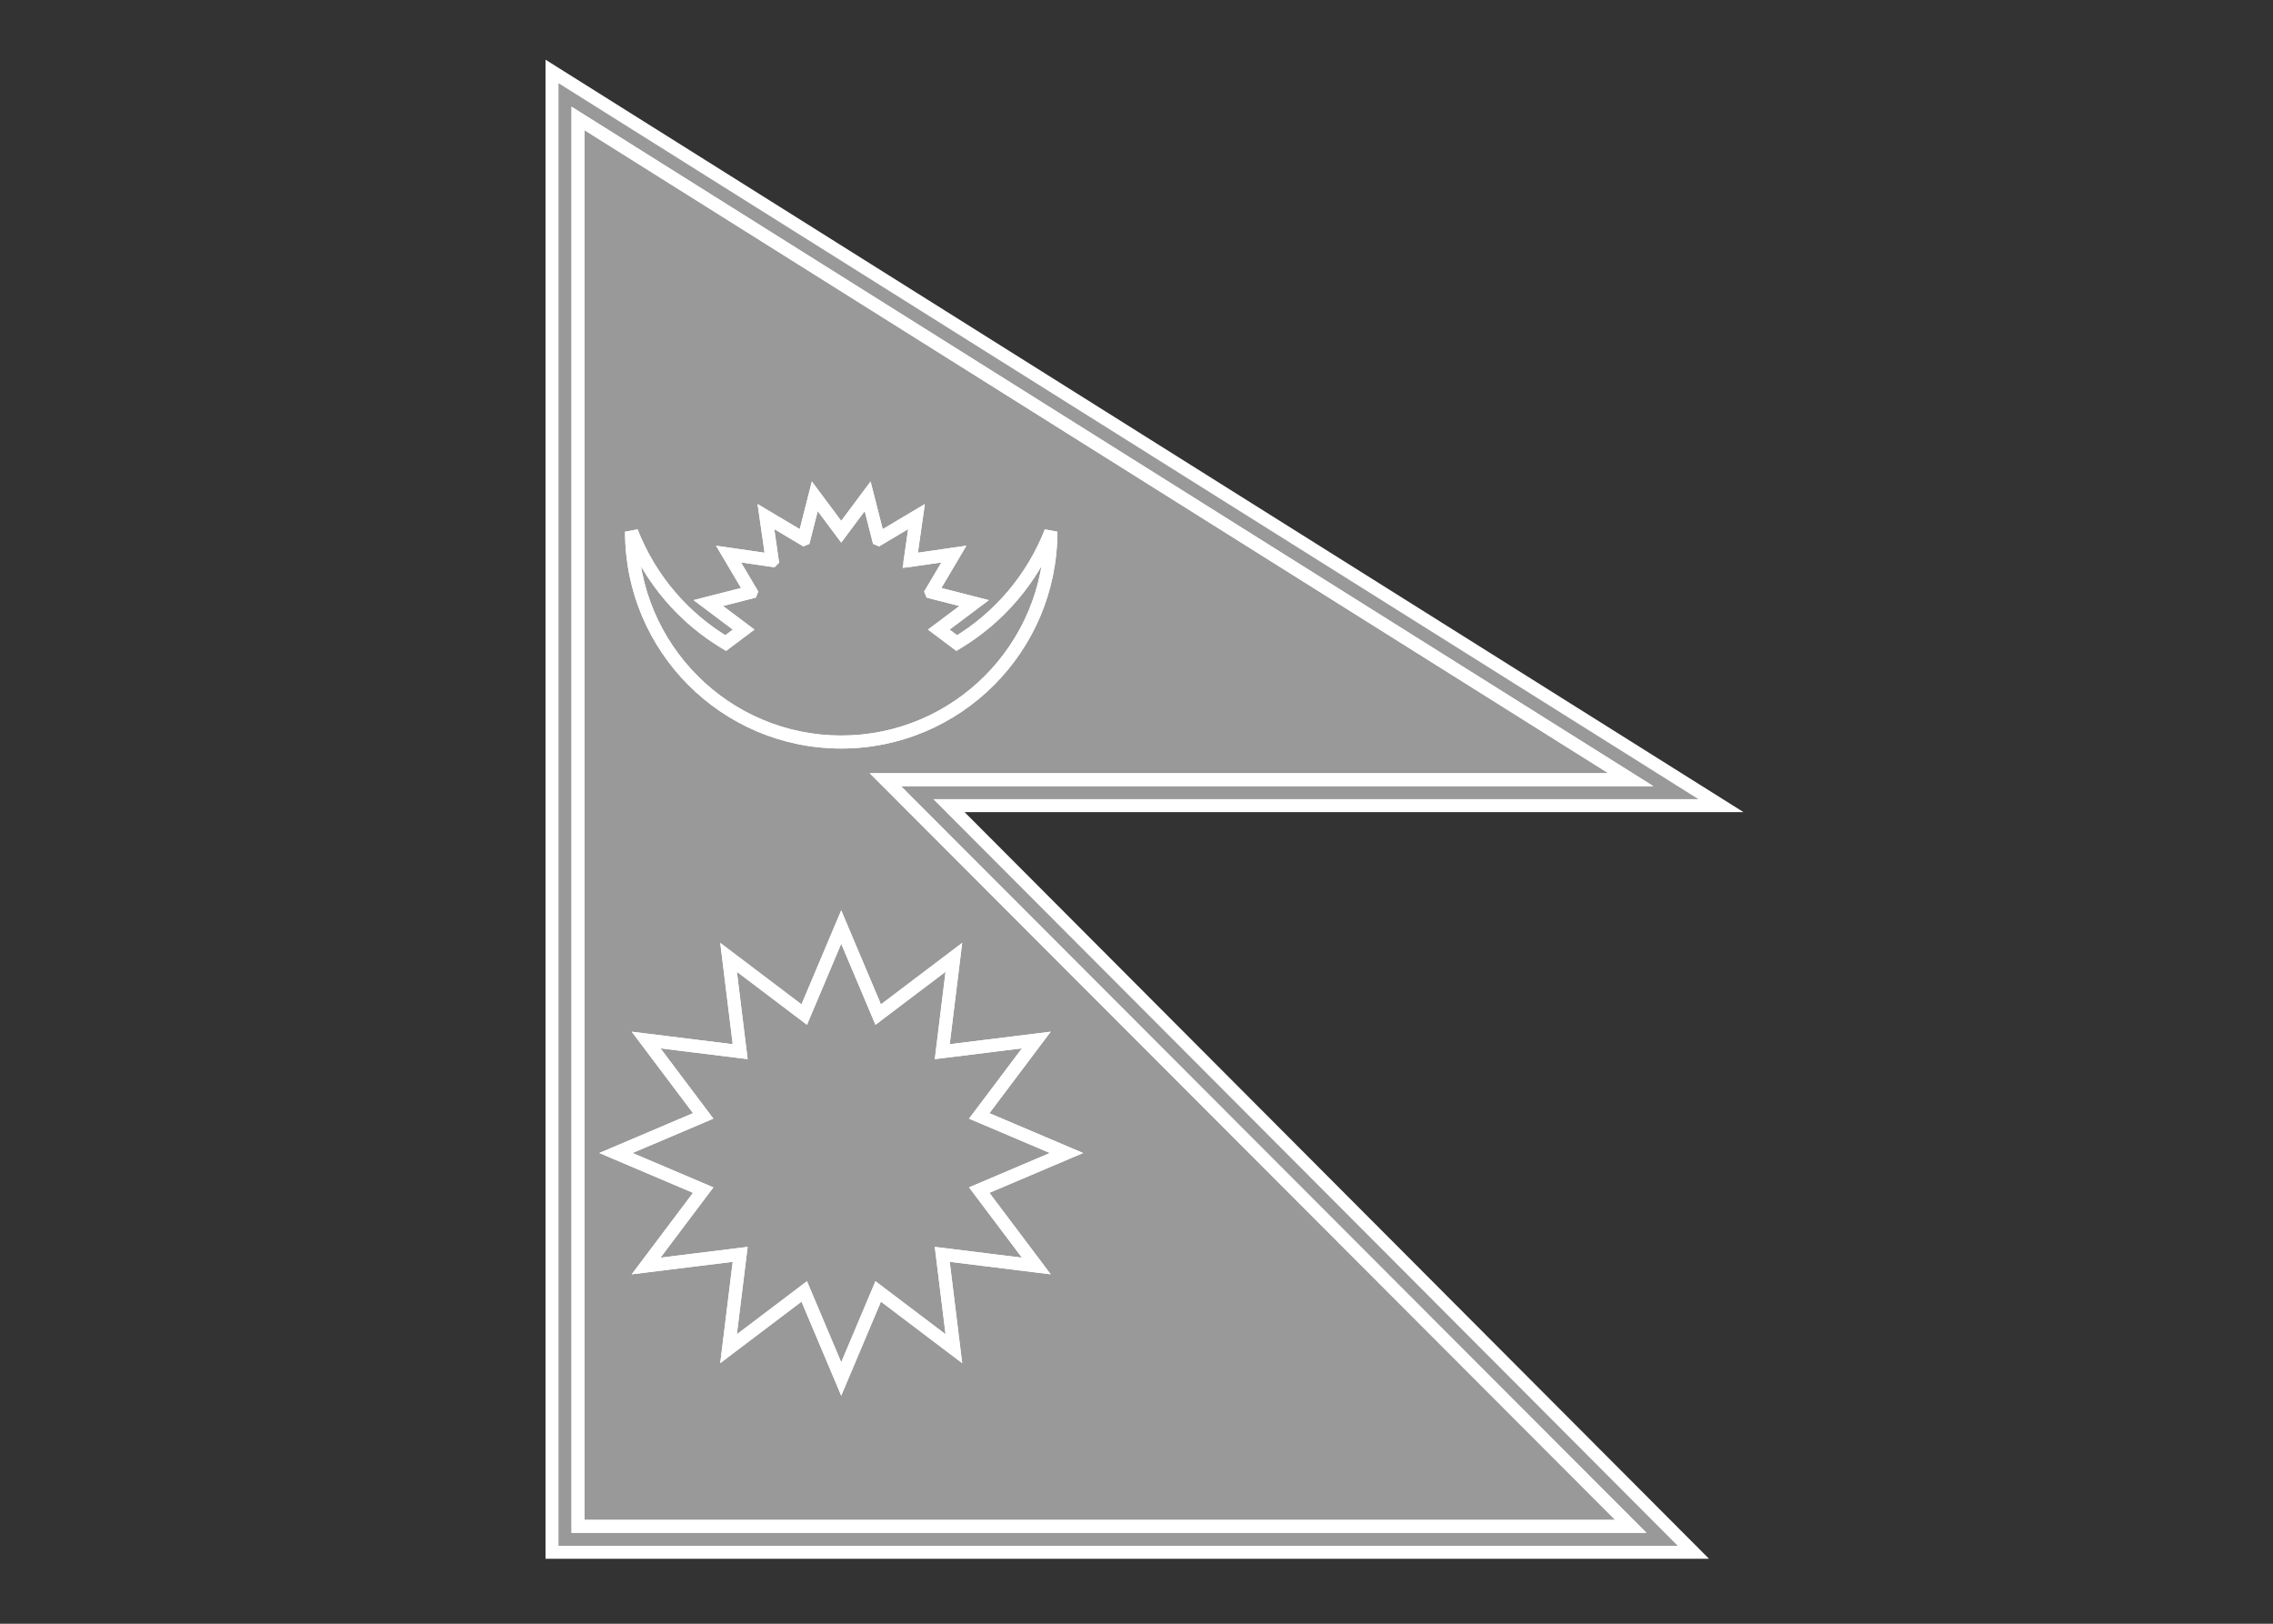 <svg width="350" height="250" viewBox="0 0 350 250" fill="none" xmlns="http://www.w3.org/2000/svg">
<rect x="0" y="0" width="350" height="250" fill="#333333" stroke="none"/>
<g id="flag / asia / nepal / b">
<g id="nepal b">
<g id="blue">
<path fill-rule="evenodd" clip-rule="evenodd" d="M85 11V239H260.751L146.122 124.042H265L85 11ZM251.115 120.045H136.33L251.115 235.002H89.004V18.237L251.115 120.045Z" fill="white" fill-opacity="0.5"/>
<path d="M85 239H84V240H85V239ZM85 11L85.532 10.153L84 9.191V11H85ZM260.751 239V240H263.16L261.459 238.294L260.751 239ZM146.122 124.042V123.042H143.713L145.414 124.748L146.122 124.042ZM265 124.042V125.042H268.473L265.532 123.195L265 124.042ZM136.33 120.045V119.045H133.918L135.622 120.751L136.33 120.045ZM251.115 120.045V121.045H254.587L251.647 119.198L251.115 120.045ZM251.115 235.002V236.002H253.526L251.822 234.296L251.115 235.002ZM89.004 235.002H88.004V236.002H89.004V235.002ZM89.004 18.237L89.536 17.39L88.004 16.428V18.237H89.004ZM86 239V11H84V239H86ZM260.751 238H85V240H260.751V238ZM145.414 124.748L260.043 239.706L261.459 238.294L146.83 123.336L145.414 124.748ZM265 123.042H146.122V125.042H265V123.042ZM84.468 11.847L264.468 124.889L265.532 123.195L85.532 10.153L84.468 11.847ZM136.33 121.045H251.115V119.045H136.33V121.045ZM251.822 234.296L137.037 119.338L135.622 120.751L250.407 235.709L251.822 234.296ZM89.004 236.002H251.115V234.002H89.004V236.002ZM88.004 18.237V235.002H90.004V18.237H88.004ZM251.647 119.198L89.536 17.39L88.473 19.083L250.583 120.891L251.647 119.198Z" fill="white"/>
</g>
<g id="red">
<path fill-rule="evenodd" clip-rule="evenodd" d="M136.33 120.045H251.115L89.005 18.237V235.002H251.115L136.33 120.045ZM161.82 81.867C158.993 89.081 153.868 95.089 147.322 99.009L144.557 96.934L149.998 92.852L143.418 91.17L143.416 91.164L146.882 85.309L140.157 86.28L141.125 79.535L135.286 83.011L135.281 83.009L133.603 76.41L129.532 81.867L125.461 76.41L123.784 83.009L123.779 83.011L117.939 79.535L118.908 86.28L118.908 86.28L112.182 85.309L115.648 91.164L115.646 91.17L109.066 92.852L114.507 96.934L111.741 99.01C105.372 95.201 100.167 89.323 97.245 81.867C97.245 99.75 111.7 114.247 129.532 114.247C147.364 114.247 161.82 99.75 161.82 81.867ZM113.974 161.921L112.186 147.394L123.838 156.21L129.532 142.732L135.226 156.21L146.878 147.394L145.09 161.921L159.576 160.128L150.784 171.813L164.224 177.523L150.784 183.234L159.576 194.919L145.09 193.126L146.878 207.654L135.226 198.837L129.532 212.314L123.838 198.837L112.186 207.654L113.974 193.126L99.488 194.919L108.28 183.234L94.841 177.523L108.28 171.813L99.488 160.128L113.974 161.921Z" fill="white" fill-opacity="0.5"/>
<path d="M251.115 120.045V121.045H254.588L251.647 119.198L251.115 120.045ZM136.33 120.045V119.045H133.919L135.623 120.751L136.33 120.045ZM89.005 18.237L89.537 17.39L88.005 16.428V18.237H89.005ZM89.005 235.002H88.005V236.002H89.005V235.002ZM251.115 235.002V236.002H253.527L251.823 234.296L251.115 235.002ZM147.322 99.009L146.722 99.809L147.259 100.213L147.836 99.867L147.322 99.009ZM161.82 81.867H162.82L160.889 81.502L161.82 81.867ZM144.557 96.934L143.957 96.135L142.891 96.934L143.957 97.734L144.557 96.934ZM149.998 92.852L150.598 93.652L152.267 92.4L150.246 91.883L149.998 92.852ZM143.418 91.17L142.494 91.552L142.685 92.014L143.17 92.138L143.418 91.17ZM143.416 91.164L142.555 90.655L142.301 91.085L142.492 91.546L143.416 91.164ZM146.882 85.309L147.743 85.818L148.807 84.02L146.739 84.319L146.882 85.309ZM140.157 86.28L139.167 86.138L138.977 87.461L140.3 87.27L140.157 86.28ZM141.125 79.535L142.115 79.677L142.412 77.605L140.614 78.676L141.125 79.535ZM135.286 83.011L134.902 83.934L135.366 84.127L135.798 83.87L135.286 83.011ZM135.281 83.009L134.312 83.255L134.435 83.74L134.897 83.932L135.281 83.009ZM133.603 76.41L134.572 76.164L134.055 74.132L132.801 75.812L133.603 76.41ZM129.532 81.867L128.731 82.465L129.533 83.539L130.334 82.465L129.532 81.867ZM125.461 76.41L126.263 75.812L125.009 74.132L124.492 76.164L125.461 76.41ZM123.784 83.009L124.167 83.932L124.63 83.74L124.753 83.255L123.784 83.009ZM123.779 83.011L123.267 83.87L123.699 84.127L124.162 83.934L123.779 83.011ZM117.939 79.535L118.451 78.676L116.652 77.605L116.949 79.677L117.939 79.535ZM118.908 86.28L119.618 86.984L119.969 86.631L119.898 86.138L118.908 86.28ZM118.908 86.28L118.765 87.27L119.263 87.342L119.618 86.985L118.908 86.28ZM112.182 85.309L112.325 84.319L110.258 84.02L111.322 85.818L112.182 85.309ZM115.648 91.164L116.573 91.546L116.763 91.085L116.509 90.655L115.648 91.164ZM115.646 91.17L115.894 92.138L116.379 92.014L116.57 91.552L115.646 91.17ZM109.066 92.852L108.819 91.883L106.798 92.4L108.466 93.652L109.066 92.852ZM114.507 96.934L115.108 97.734L116.173 96.934L115.107 96.135L114.507 96.934ZM111.741 99.01L111.228 99.868L111.804 100.213L112.341 99.81L111.741 99.01ZM97.245 81.867L98.176 81.502L96.245 81.867H97.245ZM112.186 147.394L112.79 146.596L110.905 145.17L111.194 147.516L112.186 147.394ZM113.974 161.921L113.852 162.913L115.124 163.071L114.967 161.799L113.974 161.921ZM123.838 156.21L123.234 157.008L124.259 157.783L124.759 156.599L123.838 156.21ZM129.532 142.732L130.454 142.343L129.533 140.163L128.611 142.343L129.532 142.732ZM135.226 156.21L134.305 156.599L134.805 157.783L135.83 157.008L135.226 156.21ZM146.878 147.394L147.871 147.516L148.16 145.17L146.275 146.596L146.878 147.394ZM145.09 161.921L144.098 161.799L143.941 163.071L145.213 162.913L145.09 161.921ZM159.576 160.128L160.375 160.729L161.792 158.846L159.453 159.135L159.576 160.128ZM150.784 171.813L149.985 171.211L149.217 172.233L150.393 172.733L150.784 171.813ZM164.224 177.523L164.615 178.444L166.781 177.523L164.615 176.603L164.224 177.523ZM150.784 183.234L150.393 182.314L149.217 182.814L149.985 183.835L150.784 183.234ZM159.576 194.919L159.453 195.912L161.792 196.201L160.375 194.318L159.576 194.919ZM145.09 193.126L145.213 192.133L143.941 191.976L144.098 193.248L145.09 193.126ZM146.878 207.654L146.275 208.451L148.16 209.877L147.871 207.531L146.878 207.654ZM135.226 198.837L135.83 198.039L134.805 197.264L134.305 198.447L135.226 198.837ZM129.532 212.314L128.611 212.704L129.533 214.884L130.454 212.704L129.532 212.314ZM123.838 198.837L124.759 198.447L124.259 197.264L123.234 198.039L123.838 198.837ZM112.186 207.654L111.194 207.531L110.905 209.877L112.79 208.451L112.186 207.654ZM113.974 193.126L114.967 193.248L115.124 191.976L113.852 192.133L113.974 193.126ZM99.488 194.919L98.689 194.318L97.272 196.201L99.611 195.912L99.488 194.919ZM108.28 183.234L109.079 183.835L109.848 182.814L108.671 182.314L108.28 183.234ZM94.841 177.523L94.449 176.603L92.284 177.523L94.449 178.444L94.841 177.523ZM108.28 171.813L108.671 172.733L109.848 172.233L109.079 171.211L108.28 171.813ZM99.488 160.128L99.611 159.135L97.272 158.846L98.689 160.729L99.488 160.128ZM251.115 119.045H136.33V121.045H251.115V119.045ZM88.473 19.083L250.583 120.891L251.647 119.198L89.537 17.39L88.473 19.083ZM90.005 235.002V18.237H88.005V235.002H90.005ZM251.115 234.002H89.005V236.002H251.115V234.002ZM135.623 120.751L250.408 235.709L251.823 234.296L137.038 119.338L135.623 120.751ZM147.836 99.867C154.57 95.833 159.843 89.653 162.751 82.231L160.889 81.502C158.143 88.509 153.165 94.344 146.808 98.151L147.836 99.867ZM143.957 97.734L146.722 99.809L147.922 98.21L145.157 96.135L143.957 97.734ZM149.398 92.052L143.957 96.135L145.157 97.734L150.598 93.652L149.398 92.052ZM143.17 92.138L149.75 93.821L150.246 91.883L143.666 90.201L143.17 92.138ZM142.492 91.546L142.494 91.552L144.342 90.788L144.34 90.782L142.492 91.546ZM146.022 84.799L142.555 90.655L144.277 91.674L147.743 85.818L146.022 84.799ZM140.3 87.27L147.025 86.299L146.739 84.319L140.014 85.29L140.3 87.27ZM140.135 79.393L139.167 86.138L141.147 86.422L142.115 79.677L140.135 79.393ZM135.798 83.87L141.637 80.394L140.614 78.676L134.775 82.152L135.798 83.87ZM134.897 83.932L134.902 83.934L135.671 82.088L135.666 82.086L134.897 83.932ZM132.634 76.657L134.312 83.255L136.25 82.762L134.572 76.164L132.634 76.657ZM130.334 82.465L134.404 77.008L132.801 75.812L128.731 81.269L130.334 82.465ZM124.66 77.008L128.731 82.465L130.334 81.269L126.263 75.812L124.66 77.008ZM124.753 83.255L126.431 76.657L124.492 76.164L122.815 82.762L124.753 83.255ZM124.162 83.934L124.167 83.932L123.4 82.085L123.395 82.087L124.162 83.934ZM117.428 80.394L123.267 83.87L124.29 82.152L118.451 78.676L117.428 80.394ZM119.898 86.138L118.929 79.393L116.949 79.677L117.918 86.422L119.898 86.138ZM119.618 86.985L119.618 86.984L118.199 85.575L118.198 85.576L119.618 86.985ZM112.039 86.299L118.765 87.27L119.051 85.29L112.325 84.319L112.039 86.299ZM116.509 90.655L113.043 84.799L111.322 85.818L114.788 91.674L116.509 90.655ZM116.57 91.552L116.573 91.546L114.724 90.782L114.722 90.787L116.57 91.552ZM109.314 93.821L115.894 92.138L115.399 90.201L108.819 91.883L109.314 93.821ZM115.107 96.135L109.667 92.052L108.466 93.652L113.907 97.734L115.107 96.135ZM112.341 99.81L115.108 97.734L113.907 96.135L111.141 98.21L112.341 99.81ZM96.314 82.231C99.32 89.901 104.675 95.949 111.228 99.868L112.254 98.152C106.069 94.453 101.015 88.746 98.176 81.502L96.314 82.231ZM129.532 113.247C112.255 113.247 98.245 99.2 98.245 81.867H96.245C96.245 100.299 111.146 115.247 129.532 115.247V113.247ZM160.82 81.867C160.82 99.2 146.809 113.247 129.532 113.247V115.247C147.919 115.247 162.82 100.299 162.82 81.867H160.82ZM111.194 147.516L112.982 162.043L114.967 161.799L113.179 147.272L111.194 147.516ZM124.441 155.413L112.79 146.596L111.583 148.191L123.234 157.008L124.441 155.413ZM128.611 142.343L122.917 155.821L124.759 156.599L130.454 143.122L128.611 142.343ZM136.148 155.821L130.454 142.343L128.611 143.122L134.305 156.599L136.148 155.821ZM146.275 146.596L134.623 155.413L135.83 157.008L147.482 148.191L146.275 146.596ZM146.083 162.043L147.871 147.516L145.886 147.272L144.098 161.799L146.083 162.043ZM159.453 159.135L144.968 160.929L145.213 162.913L159.699 161.12L159.453 159.135ZM151.584 172.414L160.375 160.729L158.777 159.526L149.985 171.211L151.584 172.414ZM164.615 176.603L151.176 170.892L150.393 172.733L163.833 178.444L164.615 176.603ZM151.176 184.155L164.615 178.444L163.833 176.603L150.393 182.314L151.176 184.155ZM160.375 194.318L151.584 182.633L149.985 183.835L158.777 195.52L160.375 194.318ZM144.968 194.118L159.453 195.912L159.699 193.927L145.213 192.133L144.968 194.118ZM147.871 207.531L146.083 193.004L144.098 193.248L145.886 207.776L147.871 207.531ZM134.623 199.634L146.275 208.451L147.482 206.856L135.83 198.039L134.623 199.634ZM130.454 212.704L136.148 199.226L134.305 198.447L128.611 211.925L130.454 212.704ZM122.917 199.226L128.611 212.704L130.454 211.925L124.759 198.447L122.917 199.226ZM112.79 208.451L124.441 199.634L123.234 198.039L111.583 206.856L112.79 208.451ZM112.982 193.004L111.194 207.531L113.179 207.776L114.967 193.248L112.982 193.004ZM99.611 195.912L114.097 194.118L113.852 192.133L99.365 193.927L99.611 195.912ZM107.481 182.633L98.689 194.318L100.287 195.52L109.079 183.835L107.481 182.633ZM94.449 178.444L107.889 184.155L108.671 182.314L95.232 176.603L94.449 178.444ZM107.889 170.892L94.449 176.603L95.232 178.444L108.671 172.733L107.889 170.892ZM98.689 160.729L107.481 172.414L109.079 171.211L100.287 159.526L98.689 160.729ZM114.097 160.929L99.611 159.135L99.365 161.12L113.852 162.913L114.097 160.929Z" fill="white"/>
</g>
<g id="white">
<path fill-rule="evenodd" clip-rule="evenodd" d="M133.602 76.41L135.281 83.009L135.285 83.011L141.124 79.535L140.156 86.28L140.156 86.28L146.881 85.309L143.415 91.164L143.418 91.17L149.997 92.852L144.556 96.934L147.321 99.009C153.867 95.088 158.992 89.081 161.819 81.867C161.819 99.75 147.364 114.247 129.532 114.247C111.7 114.247 97.244 99.75 97.244 81.867C100.167 89.323 105.372 95.201 111.74 99.01L114.507 96.934L109.066 92.852L115.646 91.169L115.648 91.164L112.182 85.309L118.907 86.28L118.908 86.28L117.939 79.535L123.778 83.011L123.783 83.009L125.461 76.41L129.532 81.867L133.602 76.41ZM113.974 161.921L112.186 147.394L123.837 156.21L129.532 142.732L135.226 156.21L146.878 147.394L145.09 161.921L159.576 160.128L150.784 171.813L164.223 177.523L150.784 183.234L159.576 194.919L145.09 193.126L146.878 207.654L135.226 198.837L129.532 212.314L123.837 198.837L112.186 207.654L113.974 193.126L99.487 194.919L108.279 183.234L94.84 177.523L108.279 171.813L99.487 160.128L113.974 161.921Z" fill="white" fill-opacity="0.5"/>
<path d="M135.281 83.009L134.311 83.255L134.435 83.74L134.897 83.932L135.281 83.009ZM133.602 76.41L134.571 76.164L134.055 74.132L132.801 75.812L133.602 76.41ZM135.285 83.011L134.902 83.934L135.365 84.127L135.797 83.87L135.285 83.011ZM141.124 79.535L142.114 79.677L142.412 77.605L140.613 78.676L141.124 79.535ZM140.156 86.28L139.166 86.138L139.094 86.644L139.461 86.999L140.156 86.28ZM140.156 86.28L139.461 86.999L139.814 87.34L140.299 87.27L140.156 86.28ZM146.881 85.309L147.742 85.818L148.806 84.02L146.738 84.319L146.881 85.309ZM143.415 91.164L142.555 90.655L142.3 91.085L142.491 91.546L143.415 91.164ZM143.418 91.17L142.494 91.552L142.685 92.014L143.17 92.138L143.418 91.17ZM149.997 92.852L150.597 93.652L152.266 92.4L150.245 91.883L149.997 92.852ZM144.556 96.934L143.956 96.135L142.89 96.934L143.956 97.734L144.556 96.934ZM147.321 99.009L146.721 99.809L147.259 100.213L147.835 99.867L147.321 99.009ZM161.819 81.867H162.819L160.888 81.502L161.819 81.867ZM97.244 81.867L98.175 81.502L96.244 81.867H97.244ZM111.74 99.01L111.227 99.868L111.804 100.213L112.341 99.81L111.74 99.01ZM114.507 96.934L115.107 97.734L116.173 96.934L115.107 96.135L114.507 96.934ZM109.066 92.852L108.818 91.883L106.797 92.4L108.466 93.652L109.066 92.852ZM115.646 91.169L115.893 92.138L116.378 92.014L116.57 91.552L115.646 91.169ZM115.648 91.164L116.572 91.546L116.763 91.085L116.508 90.655L115.648 91.164ZM112.182 85.309L112.325 84.319L110.257 84.02L111.321 85.818L112.182 85.309ZM118.907 86.28L118.764 87.27L119.26 87.341L119.614 86.987L118.907 86.28ZM118.908 86.28L119.615 86.987L119.969 86.633L119.897 86.138L118.908 86.28ZM117.939 79.535L118.45 78.676L116.651 77.605L116.949 79.677L117.939 79.535ZM123.778 83.011L123.267 83.87L123.698 84.127L124.162 83.934L123.778 83.011ZM123.783 83.009L124.167 83.932L124.629 83.74L124.752 83.255L123.783 83.009ZM125.461 76.41L126.262 75.812L125.008 74.132L124.492 76.164L125.461 76.41ZM129.532 81.867L128.73 82.465L129.532 83.539L130.333 82.465L129.532 81.867ZM112.186 147.394L112.789 146.596L110.905 145.17L111.193 147.516L112.186 147.394ZM113.974 161.921L113.851 162.913L115.123 163.071L114.966 161.799L113.974 161.921ZM123.837 156.21L123.234 157.008L124.258 157.783L124.758 156.599L123.837 156.21ZM129.532 142.732L130.453 142.343L129.532 140.163L128.611 142.343L129.532 142.732ZM135.226 156.21L134.305 156.599L134.805 157.783L135.829 157.008L135.226 156.21ZM146.878 147.394L147.87 147.516L148.159 145.17L146.274 146.596L146.878 147.394ZM145.09 161.921L144.097 161.799L143.941 163.071L145.213 162.913L145.09 161.921ZM159.576 160.128L160.375 160.729L161.792 158.846L159.453 159.135L159.576 160.128ZM150.784 171.813L149.985 171.211L149.216 172.233L150.393 172.733L150.784 171.813ZM164.223 177.523L164.614 178.444L166.78 177.523L164.614 176.603L164.223 177.523ZM150.784 183.234L150.393 182.314L149.216 182.814L149.985 183.835L150.784 183.234ZM159.576 194.919L159.453 195.912L161.792 196.201L160.375 194.318L159.576 194.919ZM145.09 193.126L145.213 192.133L143.941 191.976L144.097 193.248L145.09 193.126ZM146.878 207.654L146.274 208.451L148.159 209.877L147.87 207.531L146.878 207.654ZM135.226 198.837L135.829 198.039L134.805 197.264L134.305 198.447L135.226 198.837ZM129.532 212.314L128.611 212.704L129.532 214.884L130.453 212.704L129.532 212.314ZM123.837 198.837L124.758 198.447L124.258 197.264L123.234 198.039L123.837 198.837ZM112.186 207.654L111.193 207.531L110.905 209.877L112.789 208.451L112.186 207.654ZM113.974 193.126L114.966 193.248L115.123 191.976L113.851 192.133L113.974 193.126ZM99.487 194.919L98.688 194.318L97.271 196.201L99.61 195.912L99.487 194.919ZM108.279 183.234L109.078 183.835L109.847 182.814L108.67 182.314L108.279 183.234ZM94.84 177.523L94.449 176.603L92.283 177.523L94.449 178.444L94.84 177.523ZM108.279 171.813L108.67 172.733L109.847 172.233L109.078 171.211L108.279 171.813ZM99.487 160.128L99.61 159.135L97.271 158.846L98.688 160.729L99.487 160.128ZM136.25 82.762L134.571 76.164L132.633 76.657L134.311 83.255L136.25 82.762ZM135.669 82.088L135.664 82.085L134.897 83.932L134.902 83.934L135.669 82.088ZM140.613 78.676L134.774 82.152L135.797 83.87L141.636 80.394L140.613 78.676ZM141.146 86.422L142.114 79.677L140.135 79.393L139.166 86.138L141.146 86.422ZM140.851 85.561L140.851 85.561L139.461 86.999L139.461 86.999L140.851 85.561ZM146.738 84.319L140.013 85.29L140.299 87.27L147.024 86.299L146.738 84.319ZM144.276 91.674L147.742 85.818L146.021 84.799L142.555 90.655L144.276 91.674ZM144.342 90.787L144.339 90.782L142.491 91.546L142.494 91.552L144.342 90.787ZM150.245 91.883L143.665 90.201L143.17 92.138L149.75 93.821L150.245 91.883ZM145.157 97.734L150.597 93.652L149.397 92.052L143.956 96.135L145.157 97.734ZM147.922 98.21L145.157 96.135L143.956 97.734L146.721 99.809L147.922 98.21ZM160.888 81.502C158.142 88.509 153.164 94.344 146.808 98.151L147.835 99.867C154.57 95.833 159.842 89.653 162.75 82.231L160.888 81.502ZM129.532 115.247C147.919 115.247 162.819 100.299 162.819 81.867H160.819C160.819 99.2 146.809 113.247 129.532 113.247V115.247ZM96.244 81.867C96.244 100.299 111.145 115.247 129.532 115.247V113.247C112.255 113.247 98.244 99.2 98.244 81.867H96.244ZM112.254 98.152C106.069 94.453 101.014 88.746 98.175 81.502L96.313 82.231C99.319 89.901 104.675 95.949 111.227 99.868L112.254 98.152ZM113.906 96.135L111.14 98.21L112.341 99.81L115.107 97.734L113.906 96.135ZM108.466 93.652L113.906 97.734L115.107 96.135L109.666 92.052L108.466 93.652ZM115.398 90.201L108.818 91.883L109.314 93.821L115.893 92.138L115.398 90.201ZM114.724 90.782L114.722 90.787L116.57 91.552L116.572 91.546L114.724 90.782ZM111.321 85.818L114.787 91.674L116.508 90.655L113.042 84.799L111.321 85.818ZM119.05 85.29L112.325 84.319L112.039 86.299L118.764 87.27L119.05 85.29ZM118.2 85.573L118.2 85.573L119.614 86.987L119.615 86.987L118.2 85.573ZM116.949 79.677L117.918 86.422L119.897 86.138L118.928 79.393L116.949 79.677ZM124.29 82.152L118.45 78.676L117.427 80.394L123.267 83.87L124.29 82.152ZM123.399 82.085L123.394 82.088L124.162 83.934L124.167 83.932L123.399 82.085ZM124.492 76.164L122.814 82.762L124.752 83.255L126.43 76.657L124.492 76.164ZM130.333 81.269L126.262 75.812L124.659 77.008L128.73 82.465L130.333 81.269ZM132.801 75.812L128.73 81.269L130.333 82.465L134.404 77.008L132.801 75.812ZM111.193 147.516L112.981 162.043L114.966 161.799L113.178 147.272L111.193 147.516ZM124.441 155.413L112.789 146.596L111.582 148.191L123.234 157.008L124.441 155.413ZM128.611 142.343L122.916 155.821L124.758 156.599L130.453 143.122L128.611 142.343ZM136.147 155.821L130.453 142.343L128.611 143.122L134.305 156.599L136.147 155.821ZM146.274 146.596L134.622 155.413L135.829 157.008L147.481 148.191L146.274 146.596ZM146.082 162.043L147.87 147.516L145.885 147.272L144.097 161.799L146.082 162.043ZM159.453 159.135L144.967 160.929L145.213 162.913L159.699 161.12L159.453 159.135ZM151.583 172.414L160.375 160.729L158.777 159.526L149.985 171.211L151.583 172.414ZM164.614 176.603L151.175 170.892L150.393 172.733L163.832 178.444L164.614 176.603ZM151.175 184.155L164.614 178.444L163.832 176.603L150.393 182.314L151.175 184.155ZM160.375 194.318L151.583 182.633L149.985 183.835L158.777 195.52L160.375 194.318ZM144.967 194.118L159.453 195.912L159.699 193.927L145.213 192.133L144.967 194.118ZM147.87 207.531L146.082 193.004L144.097 193.248L145.885 207.776L147.87 207.531ZM134.622 199.634L146.274 208.451L147.481 206.856L135.829 198.039L134.622 199.634ZM130.453 212.704L136.147 199.226L134.305 198.447L128.611 211.925L130.453 212.704ZM122.916 199.226L128.611 212.704L130.453 211.925L124.758 198.447L122.916 199.226ZM112.789 208.451L124.441 199.634L123.234 198.039L111.582 206.856L112.789 208.451ZM112.981 193.004L111.193 207.531L113.178 207.776L114.966 193.248L112.981 193.004ZM99.61 195.912L114.097 194.118L113.851 192.133L99.365 193.927L99.61 195.912ZM107.48 182.633L98.688 194.318L100.287 195.52L109.078 183.835L107.48 182.633ZM94.449 178.444L107.888 184.155L108.67 182.314L95.231 176.603L94.449 178.444ZM107.888 170.892L94.449 176.603L95.231 178.444L108.67 172.733L107.888 170.892ZM98.688 160.729L107.48 172.414L109.078 171.211L100.287 159.526L98.688 160.729ZM114.097 160.929L99.61 159.135L99.365 161.12L113.851 162.913L114.097 160.929Z" fill="white"/>
</g>
</g>
</g>
</svg>
